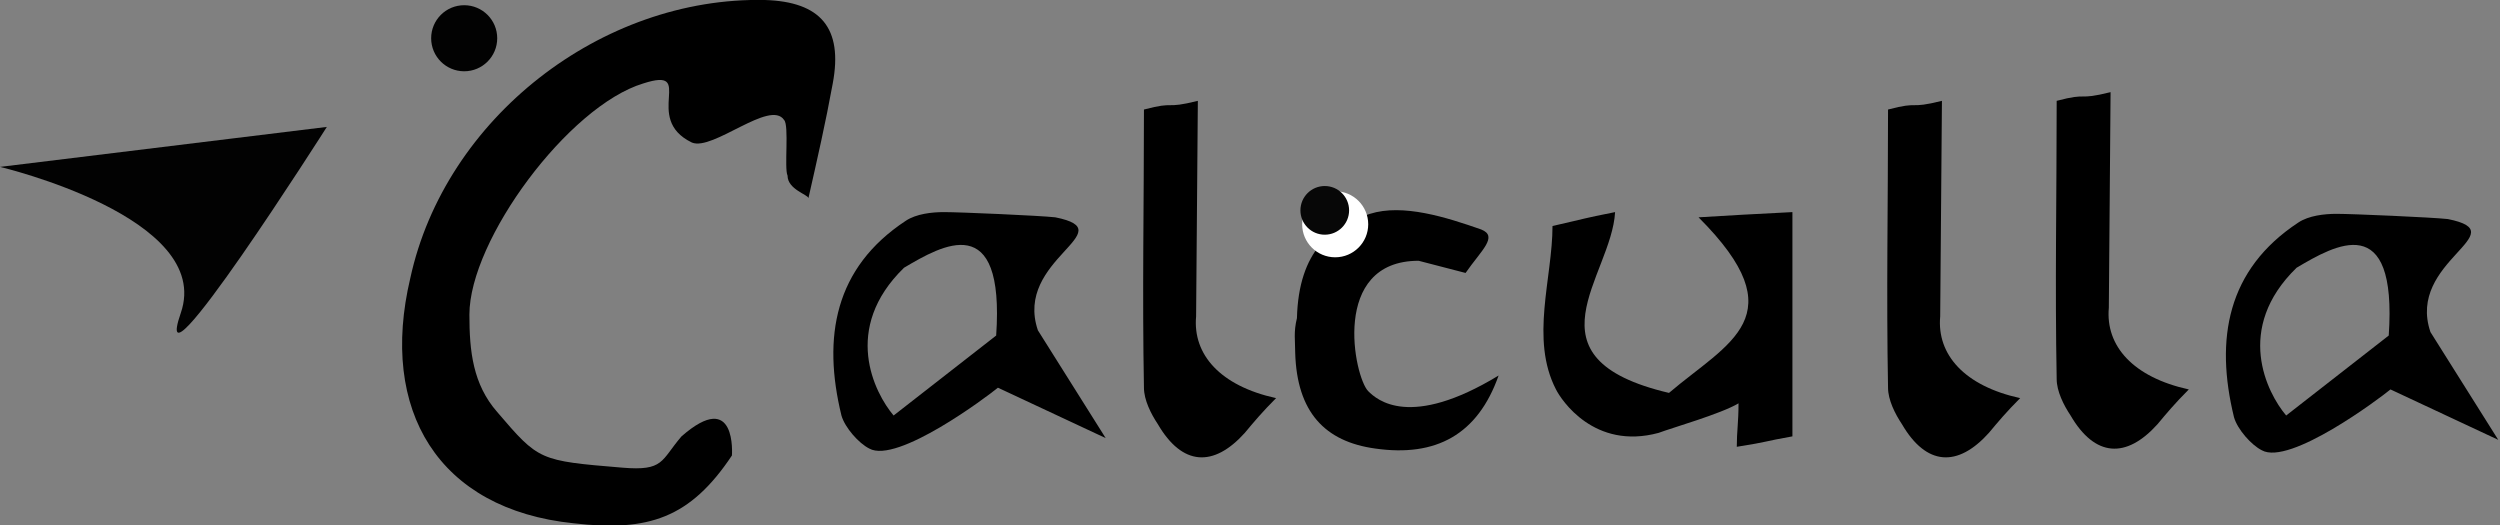 <?xml version="1.0" encoding="utf-8"?>
<!-- Generator: Adobe Illustrator 19.0.1, SVG Export Plug-In . SVG Version: 6.00 Build 0)  -->
<svg version="1.1" id="Слой_1" xmlns="http://www.w3.org/2000/svg" xmlns:xlink="http://www.w3.org/1999/xlink" x="0px" y="0px"
	 viewBox="0 0 143.8 30.2" style="enable-background:new 0 0 143.8 30.2;" xml:space="preserve">
<rect x="0" y="0" width="143.8" height="30.2" fill="#808080" stroke="none"/>
<style type="text/css">
	.st0{fill:#020202;}
	.st1{fill:#FFFFFF;}
	.st2{fill:#070707;}
</style>
<g>
	<g>
		<path d="M45.3,10.1c-0.2-0.4,0.1-2.9-0.2-3.2c-0.8-1.2-4.1,1.8-5.3,1.3c-2.9-1.4,0.3-4.4-2.8-3.4c-4.3,1.3-10,9-10,13.3
			c0,2.1,0.2,4,1.6,5.6c2.4,2.8,2.4,2.8,7.2,3.2c2.4,0.2,2.2-0.4,3.4-1.8c3.2-2.8,2.9,1.1,2.9,1.1c-2.4,3.6-4.8,4.4-9.1,3.9
			c-7.8-0.8-11.2-6.5-9.4-14.1C25.6,6.8,34.6-0.2,44,0c3.2,0.1,4.5,1.6,3.9,4.8C47.5,7,47,9.2,46.5,11.4
			C46.5,11.2,45.3,10.9,45.3,10.1z"/>
		<path d="M89.3,13c2.2-0.5,1.6-0.4,3.6-0.8c-0.2,3.7-5.4,8.4,3.1,10.4c3.4-2.9,7.4-4.4,1.7-10.1c1.6-0.1,3.4-0.2,5.4-0.3
			c0,4.3,0,8.5,0,12.9c-1.7,0.3-1.3,0.3-3.2,0.6c0-0.9,0.1-1.4,0.1-2.5c-1,0.6-3.8,1.4-4.6,1.7c-3.7,1-5.6-1.9-5.9-2.5
			C88,19.5,89.3,16,89.3,13z"/>
		<path d="M57.4,22.3c-0.6,0.5-5.8,4.4-7.4,3.5c-0.6-0.3-1.4-1.2-1.6-1.9c-1.1-4.5-0.4-8.5,3.7-11.2c0.6-0.4,1.5-0.5,2.2-0.5
			c0.9,0,5.5,0.2,6.4,0.3c4,0.8-2.4,2.4-1,6.5l3.9,6.2 M57.3,19.3c0.5-7.3-3.1-5.2-5.3-3.9c-3.6,3.5-1.7,7.2-0.6,8.5"/>
		<path d="M137.5,22.4c-0.6,0.5-5.8,4.4-7.4,3.5c-0.6-0.3-1.4-1.2-1.6-1.9c-1.1-4.5-0.4-8.5,3.7-11.2c0.6-0.4,1.5-0.5,2.2-0.5
			c0.9,0,5.5,0.2,6.4,0.3c4,0.8-2.4,2.4-1,6.5l3.9,6.2 M137.4,19.3c0.5-7.3-3.1-5.2-5.3-3.9c-3.6,3.5-1.7,7.2-0.6,8.5"/>
		<path d="M84.3,15.7c0.9-1.3,1.9-2.1,0.9-2.5c-2-0.7-4.5-1.5-6.4-0.9c-2.2,0.7-4.1,2.1-4.2,6c-0.2,0.8-0.1,1.3-0.1,2
			c0.1,3.4,1.7,5.1,4.6,5.5c3.5,0.5,5.9-0.8,7.1-4.2c-5.1,3.1-7,1.4-7.5,0.9c-0.8-0.8-2.2-7.5,2.9-7.5"/>
		<path d="M68.8,18.2c-0.2,2.2,1.4,4,4.6,4.7c-0.8,0.8-1.3,1.4-1.8,2c-1.8,2-3.6,1.9-5-0.5c-0.4-0.6-0.8-1.4-0.8-2.1
			c-0.1-5.3,0-10.6,0-16c1.9-0.5,1.1,0,3.1-0.5"/>
		<path d="M111.6,18.2c-0.2,2.2,1.4,4,4.6,4.7c-0.8,0.8-1.3,1.4-1.8,2c-1.8,2-3.6,1.9-5-0.5c-0.4-0.6-0.8-1.4-0.8-2.1
			c-0.1-5.3,0-10.6,0-16c1.9-0.5,1.1,0,3.1-0.5"/>
		<path d="M121.3,17.7c-0.2,2.2,1.4,4,4.6,4.7c-0.8,0.8-1.3,1.4-1.8,2c-1.8,2-3.6,1.9-5-0.5c-0.4-0.6-0.8-1.4-0.8-2.1
			c-0.1-5.3,0-10.6,0-16c1.9-0.5,1.1,0,3.1-0.5"/>
	</g>
	<circle class="st0" cx="26.7" cy="2.2" r="1.9"/>
	<path class="st0" d="M18.8,7.3L0,9.6c0,0,12.3,2.9,10.4,8.4S18.8,7.3,18.8,7.3z"/>
	<circle class="st1" cx="76.8" cy="12.9" r="1.9"/>
	<circle class="st2" cx="76.2" cy="12.1" r="1.4"/>
</g>
</svg>

